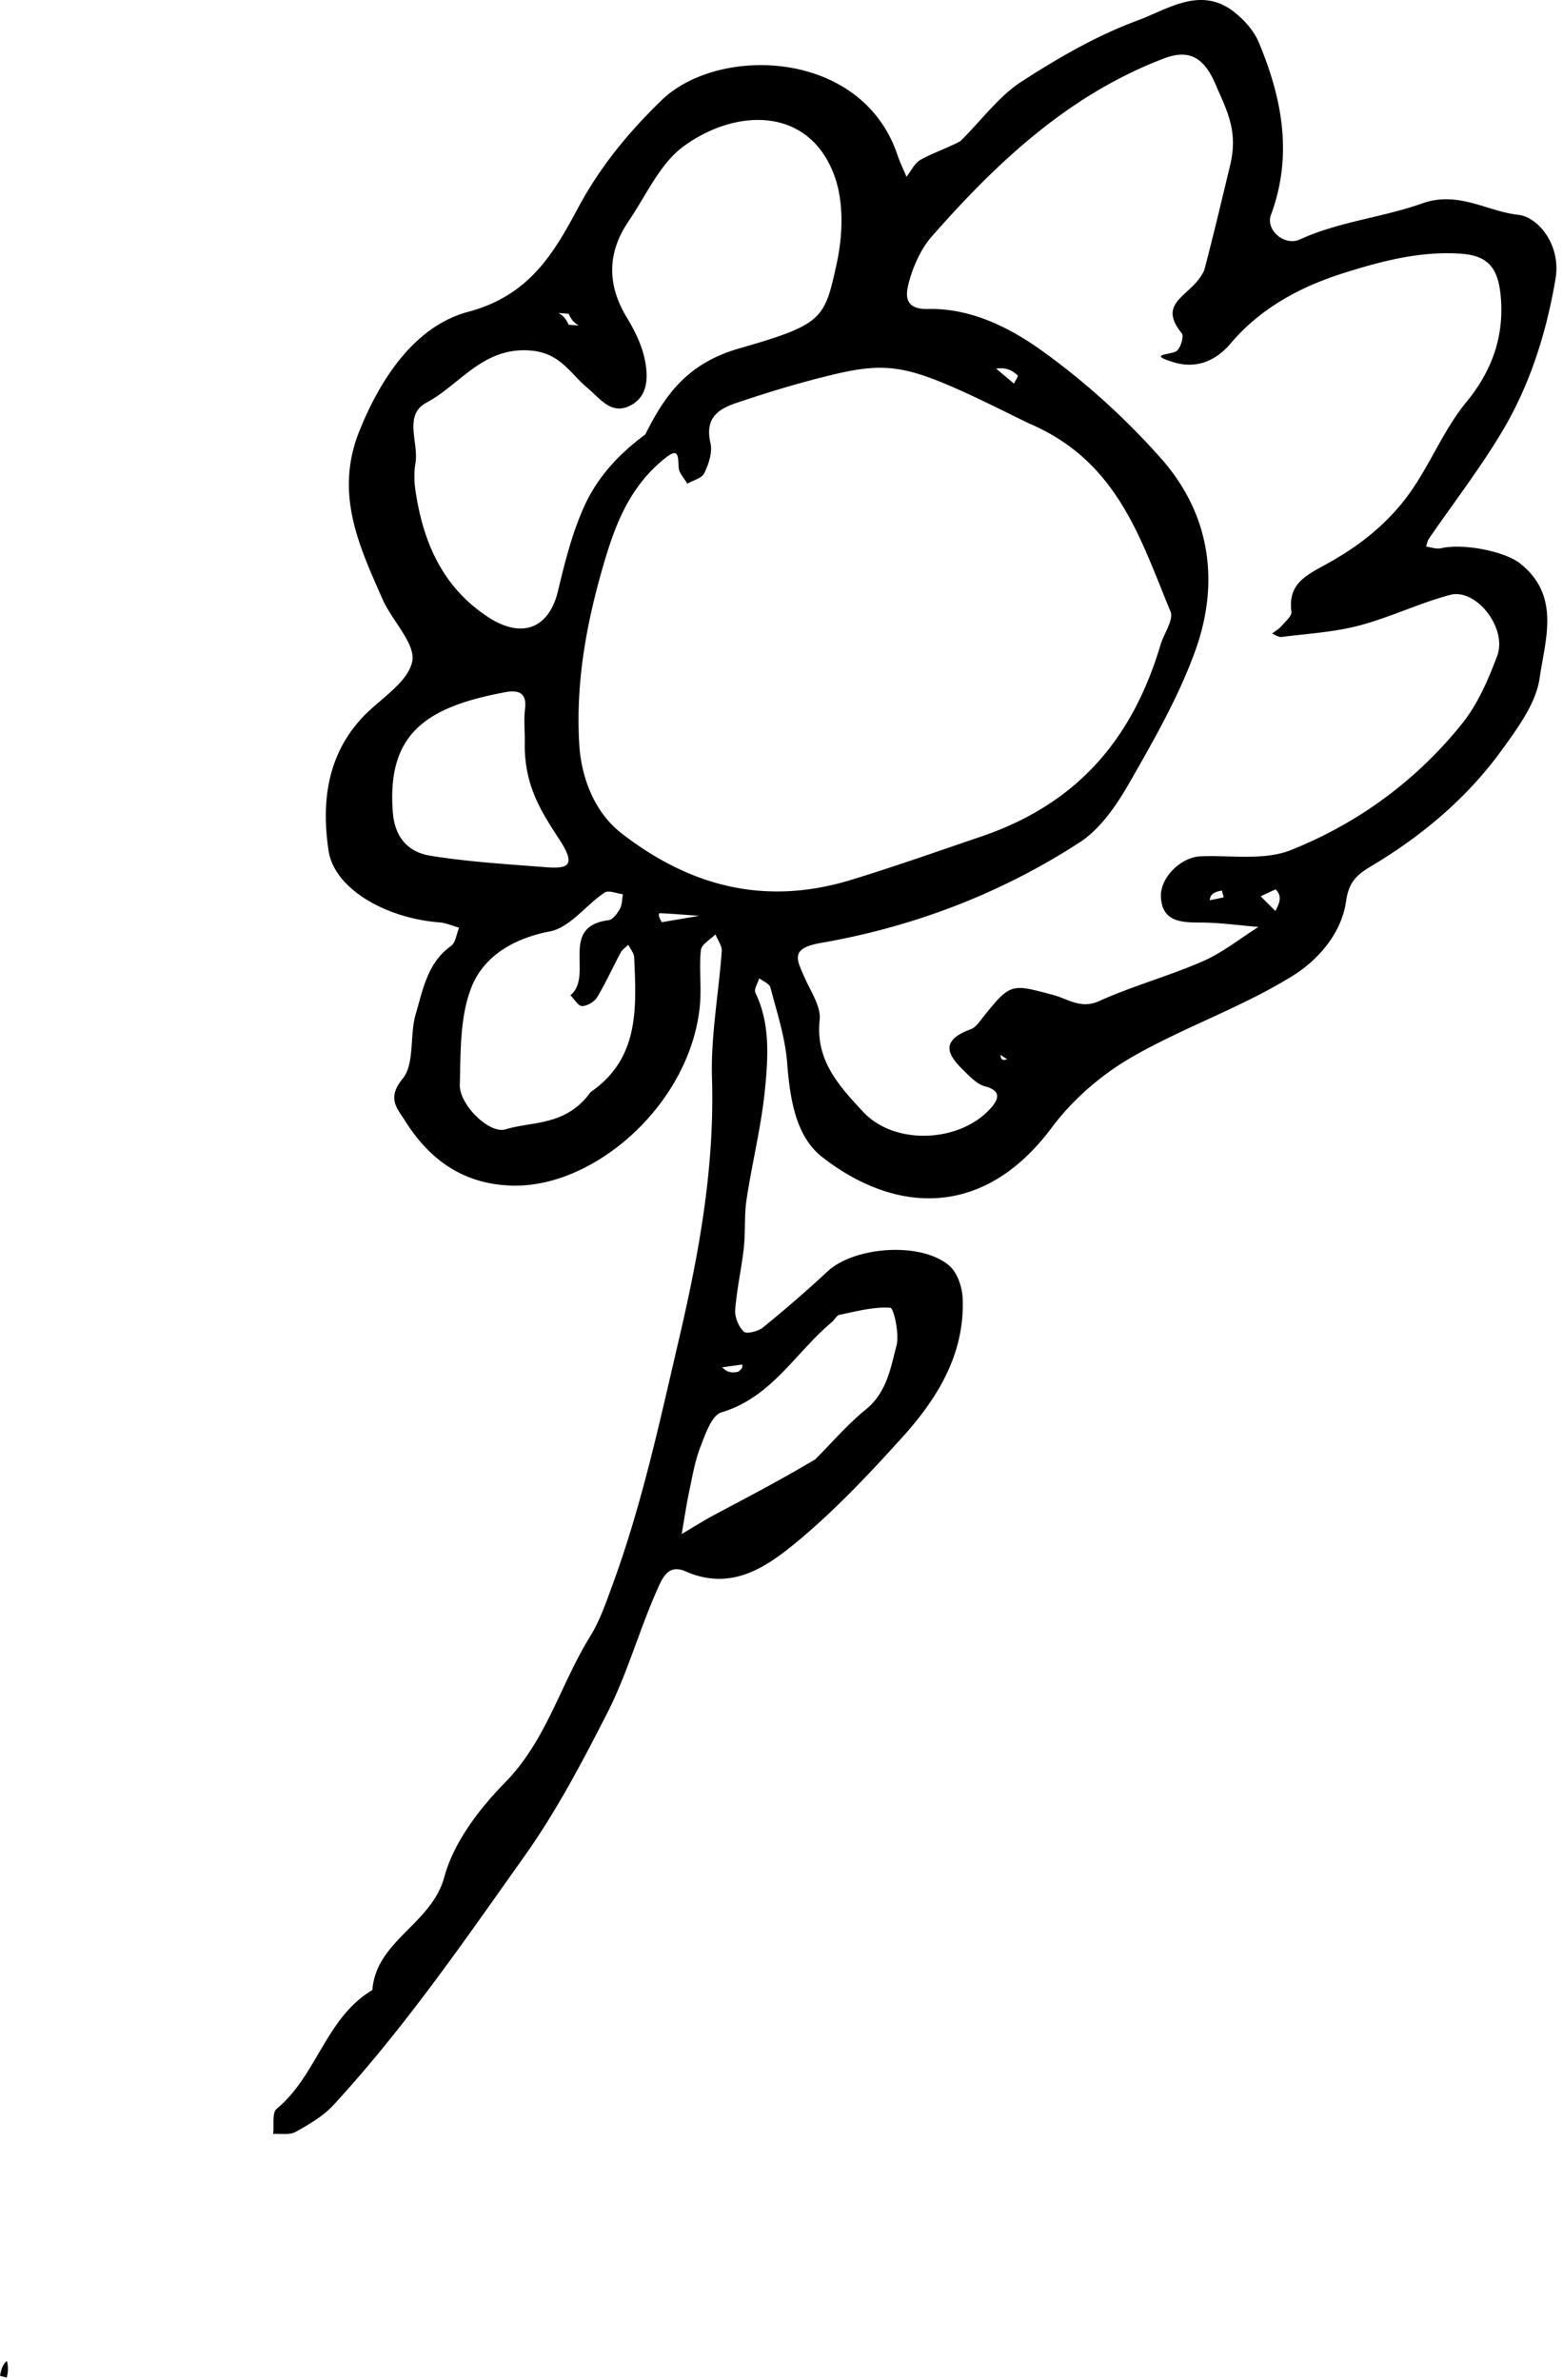 <svg class="sunflower-doodle" xmlns="http://www.w3.org/2000/svg" fill="none" viewBox="0 0 224 341" aria-hidden="true"><path fill="#000" d="M137.65 20.222c3.137-3.137 5.522-6.437 8.707-8.501 5.282-3.422 10.857-6.646 16.731-8.81 4.278-1.576 9.047-5.028 13.902-1.1 1.381 1.118 2.721 2.612 3.395 4.22 3.359 8.02 4.935 16.194 1.759 24.767-.798 2.154 1.941 4.52 4.141 3.514 5.632-2.577 11.832-3.14 17.512-5.16 5.207-1.853 9.296 1.139 13.804 1.63 2.832.309 6.155 4.324 5.328 9.176-1.327 7.786-3.661 15.206-7.696 21.945-3.17 5.295-6.968 10.214-10.469 15.312-.212.309-.257.733-.38 1.103.709.091 1.464.388 2.118.24 3.291-.75 9.159.465 11.307 2.147 5.904 4.621 3.629 10.93 2.845 16.439-.514 3.612-3.112 7.123-5.369 10.251-5.006 6.936-11.531 12.404-18.822 16.745-2.29 1.364-3.187 2.46-3.56 5.044-.669 4.639-4.106 8.419-7.525 10.56-7.347 4.603-15.779 7.441-23.303 11.803-4.295 2.491-8.377 6.036-11.338 10.013-9.772 13.123-22.455 12.366-32.905 4.231-3.819-2.973-4.631-8.432-5.025-13.536-.28-3.63-1.468-7.201-2.393-10.762-.141-.544-1.053-.888-1.608-1.324-.203.701-.784 1.586-.548 2.075 2.101 4.349 1.831 9.004 1.409 13.504-.507 5.41-1.859 10.736-2.676 16.125-.345 2.275-.139 4.629-.392 6.924-.328 2.969-1.007 5.904-1.235 8.877-.08 1.042.479 2.413 1.23 3.125.398.379 2.066-.036 2.753-.595a184.676 184.676 0 0 0 9.25-8.028c3.894-3.615 13.55-4.286 17.502-.769 1.129 1.005 1.799 3.043 1.863 4.64.316 7.967-3.602 14.312-8.659 19.908-4.734 5.236-9.62 10.43-15.036 14.923-4.434 3.679-9.453 7.162-16.011 4.276-2.569-1.13-3.368 1.031-4.22 2.969-2.53 5.759-4.178 11.809-7.095 17.502-3.579 6.982-7.182 13.859-11.722 20.254-8.698 12.252-17.216 24.647-27.42 35.733-1.48 1.608-3.509 2.782-5.448 3.863-.856.476-2.12.218-3.199.293.141-1.232-.19-3.037.498-3.606 5.756-4.75 7.047-13.061 13.712-17.018.567-7.124 8.474-9.414 10.311-16.192 1.348-4.97 4.991-9.754 8.709-13.544 5.937-6.052 7.952-14.092 12.202-20.951 1.386-2.236 2.259-4.817 3.176-7.311 4.228-11.493 6.783-23.424 9.561-35.326 2.878-12.329 5.105-24.596 4.716-37.344-.184-6.043.967-12.124 1.398-18.196.056-.776-.585-1.601-.903-2.403-.729.745-2.002 1.433-2.087 2.246-.27 2.589.099 5.243-.133 7.839-1.256 14.04-14.985 26.269-26.951 25.918-7.017-.206-11.847-3.739-15.354-9.356-1.019-1.632-2.629-3.155-.323-5.93 1.781-2.142.993-6.254 1.902-9.326 1.036-3.498 1.678-7.311 5.047-9.722.668-.478.785-1.727 1.156-2.62-.938-.263-1.862-.69-2.814-.763-7.696-.592-15.07-4.814-15.888-10.275-1.022-6.828-.256-13.641 4.867-19.101 2.488-2.651 6.456-4.938 7.115-7.964.554-2.551-2.871-5.859-4.242-8.961-3.402-7.695-6.918-15.188-3.309-24.137 3.172-7.863 8.152-15.07 15.613-17.056 8.8-2.342 12.303-8.516 15.709-14.872 3.195-5.96 7.249-10.854 11.971-15.432 8.163-7.916 28.722-7.343 33.817 7.866.354 1.057.853 2.065 1.284 3.096.659-.828 1.157-1.94 2.011-2.425 1.673-.948 3.545-1.545 5.727-2.68Zm-56.154 26.31 1.456.115c-.485-.3-.971-.6-1.456-1.686l-1.456-.115c.486.3.971.6 1.456 1.686Zm91.103-7.854c1.315-5.004 2.519-10.098 3.707-15.043 1.196-4.977-.57-7.943-2.097-11.539-1.717-4.039-3.934-5.04-7.419-3.712-13.593 5.18-23.839 14.8-33.219 25.46-1.553 1.764-2.634 4.16-3.266 6.448-.482 1.747-.925 4.067 2.708 3.983 6.078-.139 11.619 2.62 16.269 5.95 6.22 4.455 12.033 9.733 17.112 15.463 7.002 7.902 8.454 17.633 4.938 27.458-2.351 6.567-5.893 12.759-9.374 18.849-1.853 3.242-4.18 6.726-7.209 8.692-11.312 7.347-23.841 12.121-37.107 14.422-4.437.77-3.479 2.334-2.339 4.946.868 1.992 2.375 4.153 2.166 6.084-.631 5.841 2.849 9.522 6.225 13.167 4.473 4.828 13.775 4.451 18.225-.445 1.216-1.337 1.654-2.58-.801-3.218-.897-.233-1.716-1.005-2.425-1.682-2.413-2.304-4.627-4.631.454-6.494.668-.245 1.185-1.02 1.671-1.63 4.04-5.071 4.101-4.875 10.208-3.249 1.975.526 3.882 2.037 6.476.862 4.834-2.19 10.022-3.59 14.888-5.718 2.828-1.237 5.316-3.25 7.958-4.914-2.783-.227-5.566-.627-8.35-.632-2.765-.006-5.408-.13-5.619-3.597-.174-2.872 2.904-5.764 5.636-5.886 4.353-.194 9.136.635 12.969-.894 9.65-3.85 18.038-9.982 24.584-18.163 2.227-2.784 3.729-6.28 4.999-9.662 1.489-3.967-3.017-9.743-6.752-8.744-4.43 1.185-8.628 3.237-13.061 4.402-3.596.944-7.388 1.154-11.101 1.625-.424.054-.901-.309-1.354-.479.454-.353.976-.648 1.347-1.075.561-.646 1.52-1.45 1.436-2.07-.516-3.825 1.863-5.09 4.737-6.661 3.967-2.168 7.528-4.686 10.714-8.414 3.992-4.67 5.849-10.38 9.641-14.988 3.6-4.374 5.462-9.392 4.888-15.25-.372-3.808-1.706-5.688-5.624-5.972-5.82-.42-11.381 1.033-16.881 2.77-6.261 1.978-11.937 5.058-16.175 10.067-2.413 2.851-5.317 3.61-8.255 2.692-3.644-1.138-.681-1.001.424-1.54.59-.287 1.159-2.153.824-2.569-3.779-4.678 1.584-5.291 3.224-9.1Zm-25.132 21.991c-3.048-1.477-6.067-3.017-9.148-4.419-8.395-3.821-11.548-4.33-18.765-2.614-4.251 1.012-8.459 2.255-12.608 3.63-2.888.958-6.169 1.744-5.122 6.255.303 1.307-.27 2.98-.884 4.274-.345.727-1.596 1.023-2.439 1.513-.432-.767-1.196-1.517-1.233-2.302-.1-2.066-.106-2.897-2.288-1.078-4.663 3.886-6.712 8.952-8.381 14.616-2.514 8.532-4.097 17.042-3.593 25.972.295 5.223 2.384 10.026 6.049 12.871 9.638 7.48 20.38 10.512 32.88 6.7 6.294-1.919 12.417-4.099 18.607-6.196 13.916-4.715 21.762-14.042 25.779-27.498.485-1.625 1.922-3.594 1.427-4.783-4.293-10.313-7.534-21.532-20.281-26.94Zm-54.976 1.57c2.889-5.845 6.19-10.24 13.472-12.323 12.059-3.449 12.212-4.239 13.948-12.16.877-4.002 1.047-8.776-.313-12.53-3.607-9.954-14.055-9.784-21.617-4.268-3.416 2.491-5.368 7.03-7.879 10.711-3.089 4.53-3.133 9.124-.254 13.857 1.119 1.84 2.121 3.886 2.555 5.968.528 2.532.524 5.481-2.328 6.736-2.582 1.135-4.118-1.175-5.898-2.659-2.444-2.037-3.861-4.961-8.033-5.335-6.894-.619-10.15 4.85-15.029 7.461-3.334 1.785-1.082 5.712-1.573 8.637-.214 1.27-.197 2.63-.009 3.908 1.094 7.447 3.897 13.952 10.503 18.228 4.82 3.12 8.666 1.531 9.936-3.807.953-4.004 1.97-8.066 3.62-11.81 1.731-3.93 4.473-7.326 8.899-10.614Zm-7.853 94.244c7.026-4.832 6.568-12.107 6.248-19.309-.028-.613-.55-1.204-.842-1.805-.368.369-.85.677-1.087 1.117-1.147 2.129-2.136 4.348-3.385 6.411-.395.652-1.422 1.254-2.161 1.256-.551.001-1.106-.998-1.66-1.551 3.393-2.761-1.721-9.839 5.46-10.753.614-.079 1.259-.964 1.626-1.622.332-.594.303-1.389.434-2.096-.891-.103-2.061-.62-2.626-.239-2.685 1.804-4.982 5.015-7.832 5.563-5.221 1.004-9.421 3.542-11.19 7.869-1.734 4.244-1.595 9.363-1.727 14.114-.079 2.835 4.221 7.089 6.554 6.379 3.879-1.181 8.67-.444 12.188-5.334Zm-9.425-50.263c0-1.565-.153-3.149.036-4.691.292-2.394-1.125-2.667-2.813-2.353-11.466 2.133-16.968 5.998-16.145 17.144.275 3.714 2.237 5.782 5.382 6.292 5.463.885 11.022 1.212 16.55 1.647 3.164.248 4.349-.215 2.088-3.744-2.443-3.811-5.282-7.742-5.098-14.295Zm41.625 102.883c2.399-2.399 4.622-5.015 7.244-7.141 2.992-2.426 3.549-5.908 4.399-9.156.446-1.706-.416-5.392-.876-5.424-2.399-.164-4.867.516-7.289 1.013-.427.087-.721.729-1.12 1.062-5.203 4.35-8.625 10.79-15.811 12.915-1.371.405-2.278 3.077-2.978 4.868-.792 2.028-1.164 4.229-1.617 6.376-.432 2.049-.735 4.125-1.094 6.189 1.614-.95 3.196-1.958 4.847-2.837 4.488-2.389 9.004-4.724 14.295-7.865Zm65.97-81.678-2.139 1.001 2.112 2.113c.533-1.038 1.065-2.076.027-3.114Zm-87.961 4.712 5.371-.913c-1.875-.134-3.75-.283-5.627-.378-.167-.009-.352.329.256 1.291Zm10.995 64.4c.171-.171.378-.32.5-.52.079-.129.035-.334.047-.505l-2.903.409c.524.467 1.048.934 2.356.616Zm36.913-143.722 2.561 2.15c.194-.403.637-1.077.54-1.165-.712-.656-1.531-1.195-3.101-.985Zm30.629 76.18 1.986-.415c-.093-.339-.243-.978-.269-.973-.841.163-1.671.387-1.717 1.388Zm-29.059 22.776-.942-.628c.052.471.105.942.942.628ZM.996 338.295c.255 1.055.116 1.717-.022 2.379-.339-.093-.979-.243-.974-.269.163-.841.388-1.671.996-2.11Z" /></svg>
